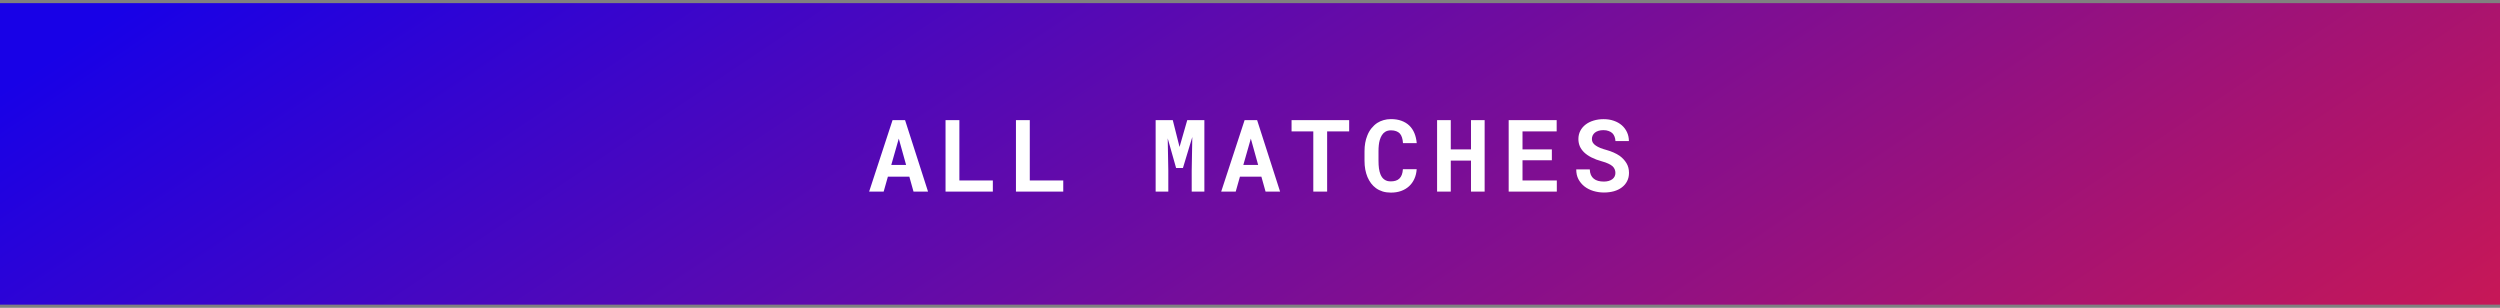 <svg width="398" height="49" viewBox="0 0 398 49" fill="none" xmlns="http://www.w3.org/2000/svg">
<rect x="0" y="0" width="398" height="49" fill="#808080" stroke="none"/>
<rect width="398" height="48" transform="translate(0 0.5)" fill="url(#paint0_linear_153_6091)"/>
<path d="M144.766 28.125H141.352L140.68 30.5H138.367L142.094 19.125H144.086L147.742 30.5H145.43L144.766 28.125ZM141.891 26.258H144.25L143.086 22.07L141.891 26.258ZM152.733 28.727H158.061V30.5H150.53V19.125H152.733V28.727ZM163.942 28.727H169.27V30.5H161.739V19.125H163.942V28.727ZM186.705 19.125L187.783 23.398L189.009 19.125H191.736V30.5H189.72V27.133L189.814 21.812L188.322 26.75H187.236L185.9 22.023L185.994 27.133V30.5H183.978V19.125H186.705ZM200.812 28.125H197.398L196.727 30.5H194.414L198.141 19.125H200.133L203.789 30.5H201.477L200.812 28.125ZM197.938 26.258H200.297L199.133 22.07L197.938 26.258ZM214.787 20.914H211.28V30.5H209.077V20.914H205.616V19.125H214.787V20.914ZM225.536 26.938C225.499 27.51 225.374 28.026 225.161 28.484C224.953 28.943 224.671 29.333 224.317 29.656C223.963 29.979 223.541 30.229 223.052 30.406C222.562 30.578 222.02 30.664 221.427 30.664C220.958 30.664 220.523 30.604 220.122 30.484C219.726 30.359 219.369 30.182 219.052 29.953C218.76 29.74 218.499 29.482 218.27 29.18C218.046 28.878 217.856 28.544 217.7 28.18C217.549 27.815 217.432 27.414 217.348 26.977C217.27 26.539 217.231 26.076 217.231 25.586V24.055C217.231 23.596 217.268 23.162 217.341 22.75C217.414 22.333 217.523 21.948 217.669 21.594C217.835 21.162 218.054 20.776 218.325 20.438C218.596 20.099 218.903 19.812 219.247 19.578C219.554 19.38 219.89 19.229 220.255 19.125C220.624 19.016 221.02 18.961 221.442 18.961C222.067 18.961 222.622 19.049 223.106 19.227C223.596 19.404 224.012 19.656 224.356 19.984C224.7 20.312 224.971 20.713 225.169 21.188C225.367 21.662 225.492 22.195 225.544 22.789H223.356C223.335 22.451 223.283 22.154 223.2 21.898C223.122 21.643 223.007 21.43 222.856 21.258C222.7 21.091 222.505 20.966 222.27 20.883C222.041 20.794 221.765 20.75 221.442 20.75C221.27 20.75 221.109 20.768 220.958 20.805C220.812 20.841 220.677 20.896 220.552 20.969C220.338 21.094 220.156 21.273 220.005 21.508C219.859 21.737 219.742 22.005 219.653 22.312C219.585 22.552 219.536 22.818 219.505 23.109C219.473 23.396 219.458 23.706 219.458 24.039V25.586C219.458 26.039 219.481 26.445 219.528 26.805C219.58 27.159 219.658 27.469 219.762 27.734C219.835 27.917 219.921 28.078 220.02 28.219C220.124 28.359 220.242 28.477 220.372 28.57C220.512 28.674 220.669 28.753 220.841 28.805C221.018 28.852 221.213 28.875 221.427 28.875C221.713 28.875 221.971 28.838 222.2 28.766C222.429 28.693 222.624 28.578 222.786 28.422C222.947 28.266 223.075 28.065 223.169 27.82C223.262 27.576 223.32 27.281 223.341 26.938H225.536ZM236.355 30.5H234.183V25.57H230.964V30.5H228.784V19.125H230.964V23.789H234.183V19.125H236.355V30.5ZM247.056 25.516H242.384V28.727H247.845V30.5H240.181V19.125H247.822V20.914H242.384V23.781H247.056V25.516ZM257.172 27.531C257.172 27.328 257.135 27.138 257.062 26.961C256.995 26.784 256.878 26.617 256.711 26.461C256.539 26.31 256.315 26.172 256.039 26.047C255.768 25.917 255.43 25.797 255.023 25.688C254.393 25.516 253.839 25.307 253.359 25.062C252.885 24.818 252.497 24.549 252.195 24.258C251.893 23.966 251.664 23.643 251.508 23.289C251.357 22.935 251.281 22.549 251.281 22.133C251.281 21.654 251.383 21.219 251.586 20.828C251.789 20.438 252.07 20.104 252.43 19.828C252.789 19.552 253.214 19.341 253.703 19.195C254.193 19.044 254.724 18.969 255.297 18.969C255.891 18.969 256.432 19.055 256.922 19.227C257.417 19.398 257.841 19.638 258.195 19.945C258.549 20.258 258.826 20.628 259.023 21.055C259.221 21.482 259.32 21.951 259.32 22.461H257.18C257.169 22.206 257.122 21.971 257.039 21.758C256.961 21.544 256.844 21.359 256.688 21.203C256.526 21.052 256.326 20.935 256.086 20.852C255.852 20.763 255.576 20.719 255.258 20.719C254.966 20.719 254.706 20.755 254.477 20.828C254.253 20.896 254.062 20.992 253.906 21.117C253.75 21.247 253.63 21.401 253.547 21.578C253.469 21.75 253.43 21.938 253.43 22.141C253.43 22.354 253.482 22.547 253.586 22.719C253.695 22.891 253.852 23.044 254.055 23.18C254.258 23.32 254.503 23.448 254.789 23.562C255.081 23.677 255.409 23.784 255.773 23.883C256.164 23.992 256.536 24.125 256.891 24.281C257.245 24.438 257.57 24.617 257.867 24.82C258.315 25.154 258.672 25.542 258.938 25.984C259.203 26.427 259.336 26.938 259.336 27.516C259.336 28.016 259.234 28.461 259.031 28.852C258.833 29.237 258.557 29.562 258.203 29.828C257.849 30.099 257.427 30.305 256.938 30.445C256.448 30.581 255.914 30.648 255.336 30.648C254.768 30.648 254.206 30.565 253.648 30.398C253.096 30.227 252.615 29.977 252.203 29.648C251.812 29.326 251.503 28.945 251.273 28.508C251.049 28.07 250.938 27.557 250.938 26.969H253.094C253.104 27.312 253.164 27.607 253.273 27.852C253.383 28.096 253.536 28.297 253.734 28.453C253.927 28.609 254.159 28.724 254.43 28.797C254.706 28.87 255.008 28.906 255.336 28.906C255.628 28.906 255.885 28.872 256.109 28.805C256.339 28.737 256.531 28.643 256.688 28.523C256.844 28.404 256.964 28.26 257.047 28.094C257.13 27.922 257.172 27.734 257.172 27.531Z" fill="white"/>
<defs>
<linearGradient id="paint0_linear_153_6091" x1="26.533" y1="-3.75" x2="171.205" y2="212.046" gradientUnits="userSpaceOnUse">
<stop stop-color="#1801E7"/>
<stop offset="1" stop-color="#CE1851"/>
</linearGradient>
</defs>
</svg>

